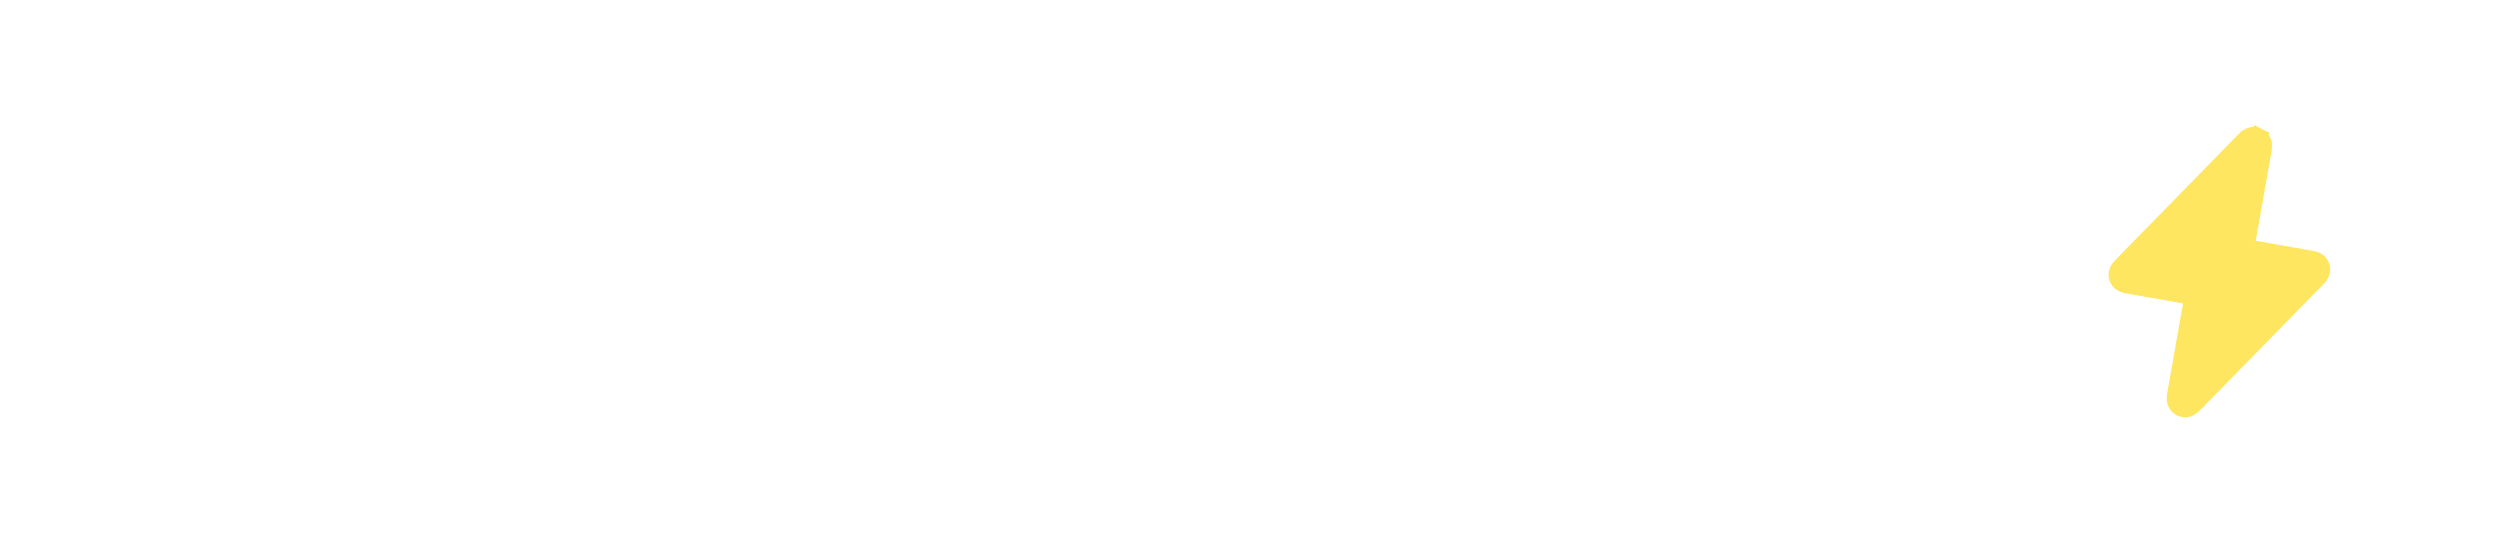 <svg width="147" height="32" viewBox="0 0 147 32" fill="none" xmlns="http://www.w3.org/2000/svg">
<g filter="url(#filter0_b_56_109)">
<circle cx="131" cy="16" r="16" fill="white" fill-opacity="0.2"/>
</g>
<path d="M131.854 8.37L132.092 8.603L131.854 8.37L124.786 15.591C124.782 15.595 124.778 15.599 124.774 15.603C124.727 15.651 124.659 15.72 124.61 15.789C124.556 15.862 124.426 16.067 124.511 16.33C124.595 16.593 124.82 16.684 124.907 16.713C124.986 16.739 125.082 16.756 125.148 16.767C125.154 16.768 125.159 16.77 125.164 16.77L128.941 17.436L127.957 23.019C127.956 23.026 127.954 23.033 127.953 23.041C127.934 23.151 127.911 23.277 127.906 23.379C127.904 23.434 127.903 23.529 127.934 23.631C127.97 23.75 128.054 23.891 128.217 23.975C128.381 24.059 128.545 24.045 128.662 24.005C128.763 23.971 128.84 23.915 128.883 23.881C128.963 23.817 129.053 23.726 129.131 23.646C129.136 23.64 129.141 23.635 129.147 23.63L136.214 16.409C136.218 16.405 136.222 16.401 136.226 16.397C136.273 16.349 136.341 16.28 136.39 16.212C136.444 16.138 136.574 15.933 136.489 15.67C136.405 15.406 136.18 15.316 136.094 15.287C136.014 15.261 135.918 15.244 135.852 15.232C135.846 15.232 135.841 15.231 135.836 15.23L132.059 14.564L133.043 8.981C133.044 8.974 133.046 8.967 133.047 8.959C133.067 8.849 133.089 8.723 133.094 8.621C133.096 8.566 133.097 8.471 133.066 8.369C133.03 8.25 132.946 8.109 132.783 8.025L132.554 8.47L132.783 8.025C132.619 7.941 132.455 7.955 132.338 7.995C132.237 8.029 132.16 8.085 132.117 8.119C132.037 8.183 131.947 8.274 131.869 8.354C131.864 8.36 131.859 8.365 131.854 8.37ZM128.263 23.096C128.259 23.099 128.26 23.099 128.263 23.096L128.263 23.096ZM132.737 8.904C132.741 8.901 132.74 8.902 132.737 8.904L132.737 8.904Z" fill="white"/>
<path d="M131.854 8.37L132.092 8.603L131.854 8.37L124.786 15.591C124.782 15.595 124.778 15.599 124.774 15.603C124.727 15.651 124.659 15.72 124.61 15.789C124.556 15.862 124.426 16.067 124.511 16.33C124.595 16.593 124.82 16.684 124.907 16.713C124.986 16.739 125.082 16.756 125.148 16.767C125.154 16.768 125.159 16.77 125.164 16.77L128.941 17.436L127.957 23.019C127.956 23.026 127.954 23.033 127.953 23.041C127.934 23.151 127.911 23.277 127.906 23.379C127.904 23.434 127.903 23.529 127.934 23.631C127.97 23.75 128.054 23.891 128.217 23.975C128.381 24.059 128.545 24.045 128.662 24.005C128.763 23.971 128.84 23.915 128.883 23.881C128.963 23.817 129.053 23.726 129.131 23.646C129.136 23.64 129.141 23.635 129.147 23.63L136.214 16.409C136.218 16.405 136.222 16.401 136.226 16.397C136.273 16.349 136.341 16.28 136.39 16.212C136.444 16.138 136.574 15.933 136.489 15.67C136.405 15.406 136.18 15.316 136.094 15.287C136.014 15.261 135.918 15.244 135.852 15.232C135.846 15.232 135.841 15.231 135.836 15.23L132.059 14.564L133.043 8.981C133.044 8.974 133.046 8.967 133.047 8.959C133.067 8.849 133.089 8.723 133.094 8.621C133.096 8.566 133.097 8.471 133.066 8.369C133.03 8.25 132.946 8.109 132.783 8.025L132.554 8.47L132.783 8.025C132.619 7.941 132.455 7.955 132.338 7.995C132.237 8.029 132.16 8.085 132.117 8.119C132.037 8.183 131.947 8.274 131.869 8.354C131.864 8.36 131.859 8.365 131.854 8.37ZM128.263 23.096C128.259 23.099 128.26 23.099 128.263 23.096L128.263 23.096ZM132.737 8.904C132.741 8.901 132.74 8.902 132.737 8.904L132.737 8.904Z" fill="#FFE660"/>
<path d="M131.854 8.37L132.092 8.603L131.854 8.37L124.786 15.591C124.782 15.595 124.778 15.599 124.774 15.603C124.727 15.651 124.659 15.72 124.61 15.789C124.556 15.862 124.426 16.067 124.511 16.33C124.595 16.593 124.82 16.684 124.907 16.713C124.986 16.739 125.082 16.756 125.148 16.767C125.154 16.768 125.159 16.77 125.164 16.77L128.941 17.436L127.957 23.019C127.956 23.026 127.954 23.033 127.953 23.041C127.934 23.151 127.911 23.277 127.906 23.379C127.904 23.434 127.903 23.529 127.934 23.631C127.97 23.75 128.054 23.891 128.217 23.975C128.381 24.059 128.545 24.045 128.662 24.005C128.763 23.971 128.84 23.915 128.883 23.881C128.963 23.817 129.053 23.726 129.131 23.646C129.136 23.64 129.141 23.635 129.147 23.63L136.214 16.409C136.218 16.405 136.222 16.401 136.226 16.397C136.273 16.349 136.341 16.28 136.39 16.212C136.444 16.138 136.574 15.933 136.489 15.67C136.405 15.406 136.18 15.316 136.094 15.287C136.014 15.261 135.918 15.244 135.852 15.232C135.846 15.232 135.841 15.231 135.836 15.23L132.059 14.564L133.043 8.981C133.044 8.974 133.046 8.967 133.047 8.959C133.067 8.849 133.089 8.723 133.094 8.621C133.096 8.566 133.097 8.471 133.066 8.369C133.03 8.25 132.946 8.109 132.783 8.025L132.554 8.47L132.783 8.025C132.619 7.941 132.455 7.955 132.338 7.995C132.237 8.029 132.16 8.085 132.117 8.119C132.037 8.183 131.947 8.274 131.869 8.354C131.864 8.36 131.859 8.365 131.854 8.37ZM128.263 23.096C128.259 23.099 128.26 23.099 128.263 23.096L128.263 23.096ZM132.737 8.904C132.741 8.901 132.74 8.902 132.737 8.904L132.737 8.904Z" stroke="#FFE660"/>
<g clip-path="url(#clip0_56_109)">
<path d="M79.75 11C79.75 9.757 80.757 8.75 82 8.75H90C91.243 8.75 92.25 9.757 92.25 11V22.196C92.25 23.308 90.908 23.866 90.119 23.084L87.233 20.218C86.55 19.541 85.45 19.541 84.767 20.218L81.881 23.084C81.092 23.866 79.75 23.308 79.75 22.196V11Z" stroke="white" stroke-width="1.5"/>
</g>
<path d="M56.8 13.326L57.33 13.857C57.623 13.564 57.623 13.089 57.33 12.796L56.8 13.326ZM40.352 24.189C40.352 18.604 44.879 14.076 50.465 14.076V12.576C44.051 12.576 38.852 17.776 38.852 24.189H40.352ZM50.465 14.076H56.802V12.576H50.465V14.076ZM52.804 18.383L57.33 13.857L56.269 12.796L51.743 17.322L52.804 18.383ZM57.33 12.796L52.804 8.269L51.743 9.33L56.269 13.857L57.33 12.796Z" fill="white"/>
<path fill-rule="evenodd" clip-rule="evenodd" d="M15.657 21.656C13.213 24.101 9.592 24.629 6.629 23.259C6.192 23.083 3.361 23.867 2.747 23.254C2.132 22.639 2.917 19.808 2.741 19.371C1.37 16.409 1.899 12.786 4.344 10.342C7.465 7.219 12.536 7.219 15.657 10.342C18.784 13.469 18.778 18.534 15.657 21.656Z" stroke="white" stroke-width="1.5" stroke-linecap="round" stroke-linejoin="round"/>
<defs>
<filter id="filter0_b_56_109" x="95" y="-20" width="72" height="72" filterUnits="userSpaceOnUse" color-interpolation-filters="sRGB">
<feFlood flood-opacity="0" result="BackgroundImageFix"/>
<feGaussianBlur in="BackgroundImageFix" stdDeviation="10"/>
<feComposite in2="SourceAlpha" operator="in" result="effect1_backgroundBlur_56_109"/>
<feBlend mode="normal" in="SourceGraphic" in2="effect1_backgroundBlur_56_109" result="shape"/>
</filter>
<clipPath id="clip0_56_109">
<rect width="20" height="20" fill="white" transform="translate(76 6)"/>
</clipPath>
</defs>
</svg>
